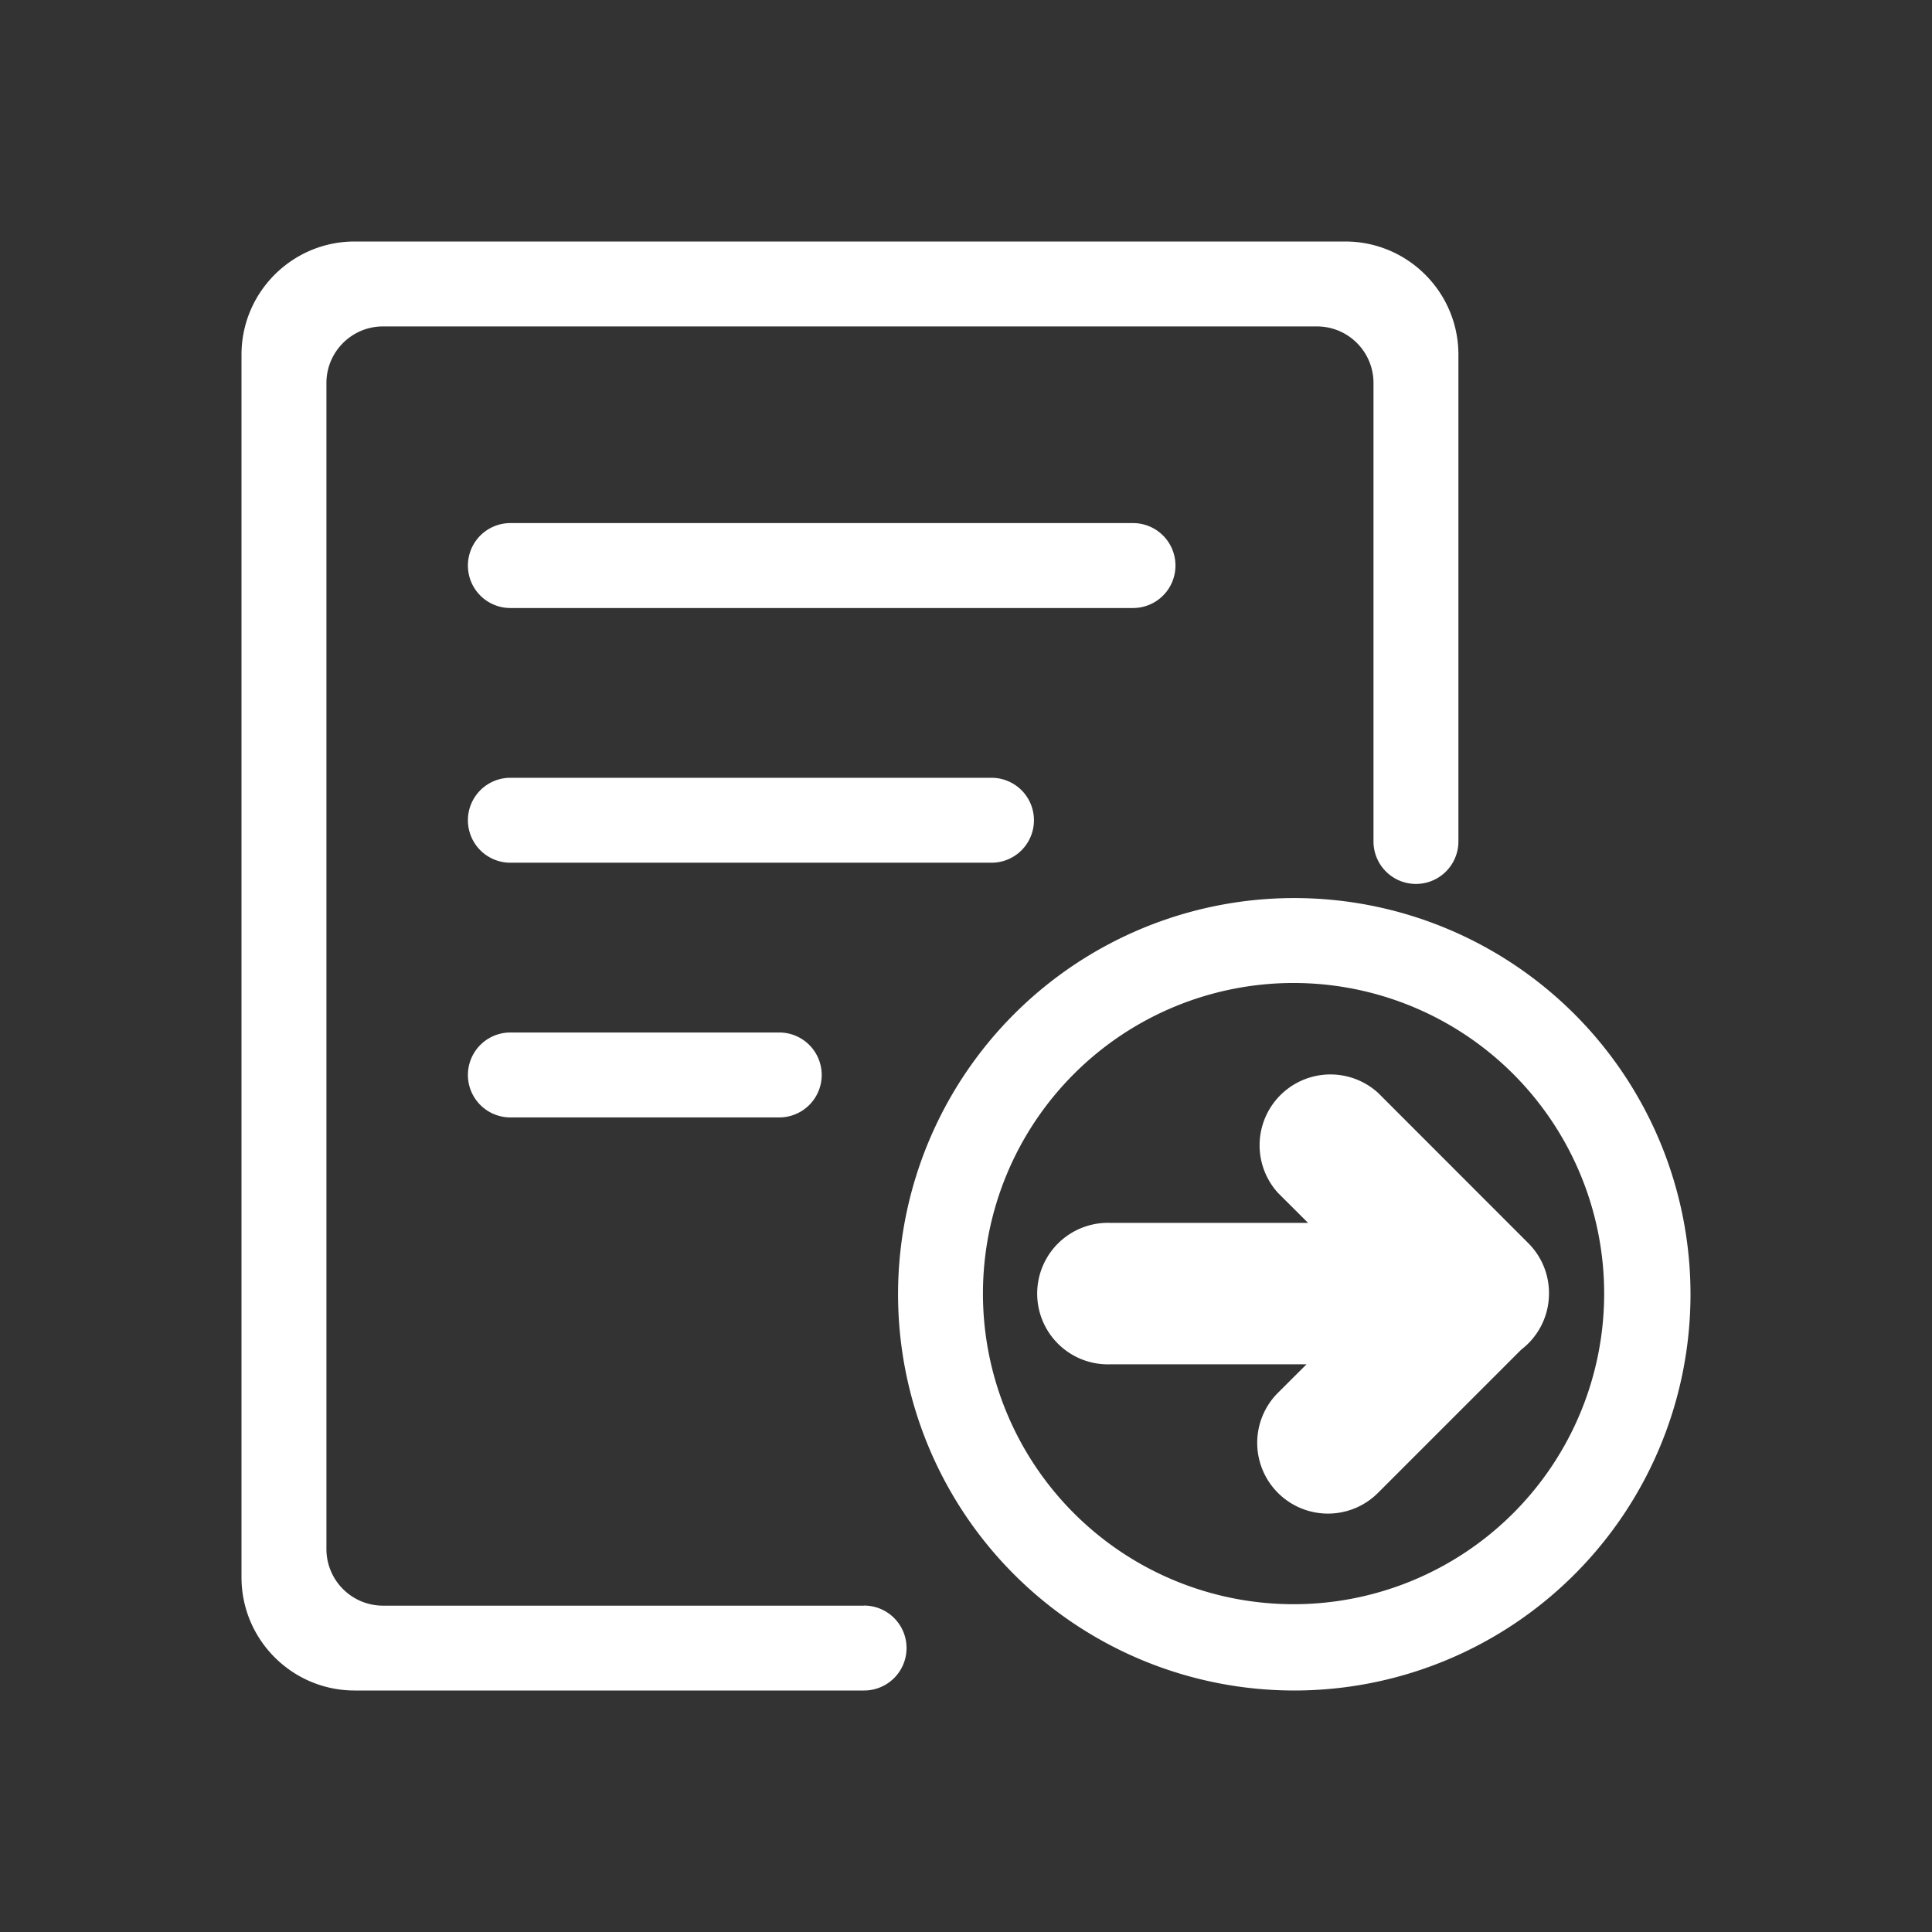 <svg t="1594365645226" class="icon" viewBox="0 0 1024 1024" version="1.1" xmlns="http://www.w3.org/2000/svg" p-id="6052"
     width="16" height="16">
    <rect x="0" y="0" width="1024" height="1024" fill="#333333" stroke="none"/>
    <path
        d="M548.011 434.773a22.485 22.485 0 0 0-22.528-22.528H270.507a22.485 22.485 0 1 0 0 45.013h254.976a22.485 22.485 0 0 0 22.528-22.485zM270.507 547.243a22.485 22.485 0 1 0 0 45.013h142.507a22.485 22.485 0 0 0 0-45.013H270.507z m187.477 303.787H203.008a29.995 29.995 0 0 1-29.995-30.037V203.008c0-16.555 13.44-29.995 29.995-29.995h494.976c16.597 0 29.995 13.44 29.995 29.995v242.987a22.485 22.485 0 1 0 45.013 0V187.989c0-33.109-26.88-59.989-59.989-59.989H187.989C154.88 128 128 154.88 128 187.989v648.021C128 869.12 154.88 896 187.989 896h269.995a22.485 22.485 0 0 0 0-45.013z m165.035-551.253a22.485 22.485 0 0 0-22.528-22.528H270.507a22.485 22.485 0 1 0 0 45.013h329.984a22.485 22.485 0 0 0 22.528-22.528z m62.976 176.213a210.005 210.005 0 1 0 0 420.011 210.005 210.005 0 0 0 0-420.011z m-0.384 374.272a164.608 164.608 0 1 1 0-329.259 164.608 164.608 0 0 1 0 329.259z"
        fill="#ffffff" p-id="6053"></path>
    <path
        d="M820.992 685.653a37.291 37.291 0 0 0-11.093-26.88l-79.531-79.573a37.547 37.547 0 0 0-53.035 53.035l15.957 15.915h-104.789a37.504 37.504 0 1 0 0 74.965h103.979l-15.147 15.104a37.461 37.461 0 1 0 53.035 53.035l75.947-75.947a37.376 37.376 0 0 0 14.677-29.696z"
        fill="#ffffff" p-id="6054"></path>
</svg>
